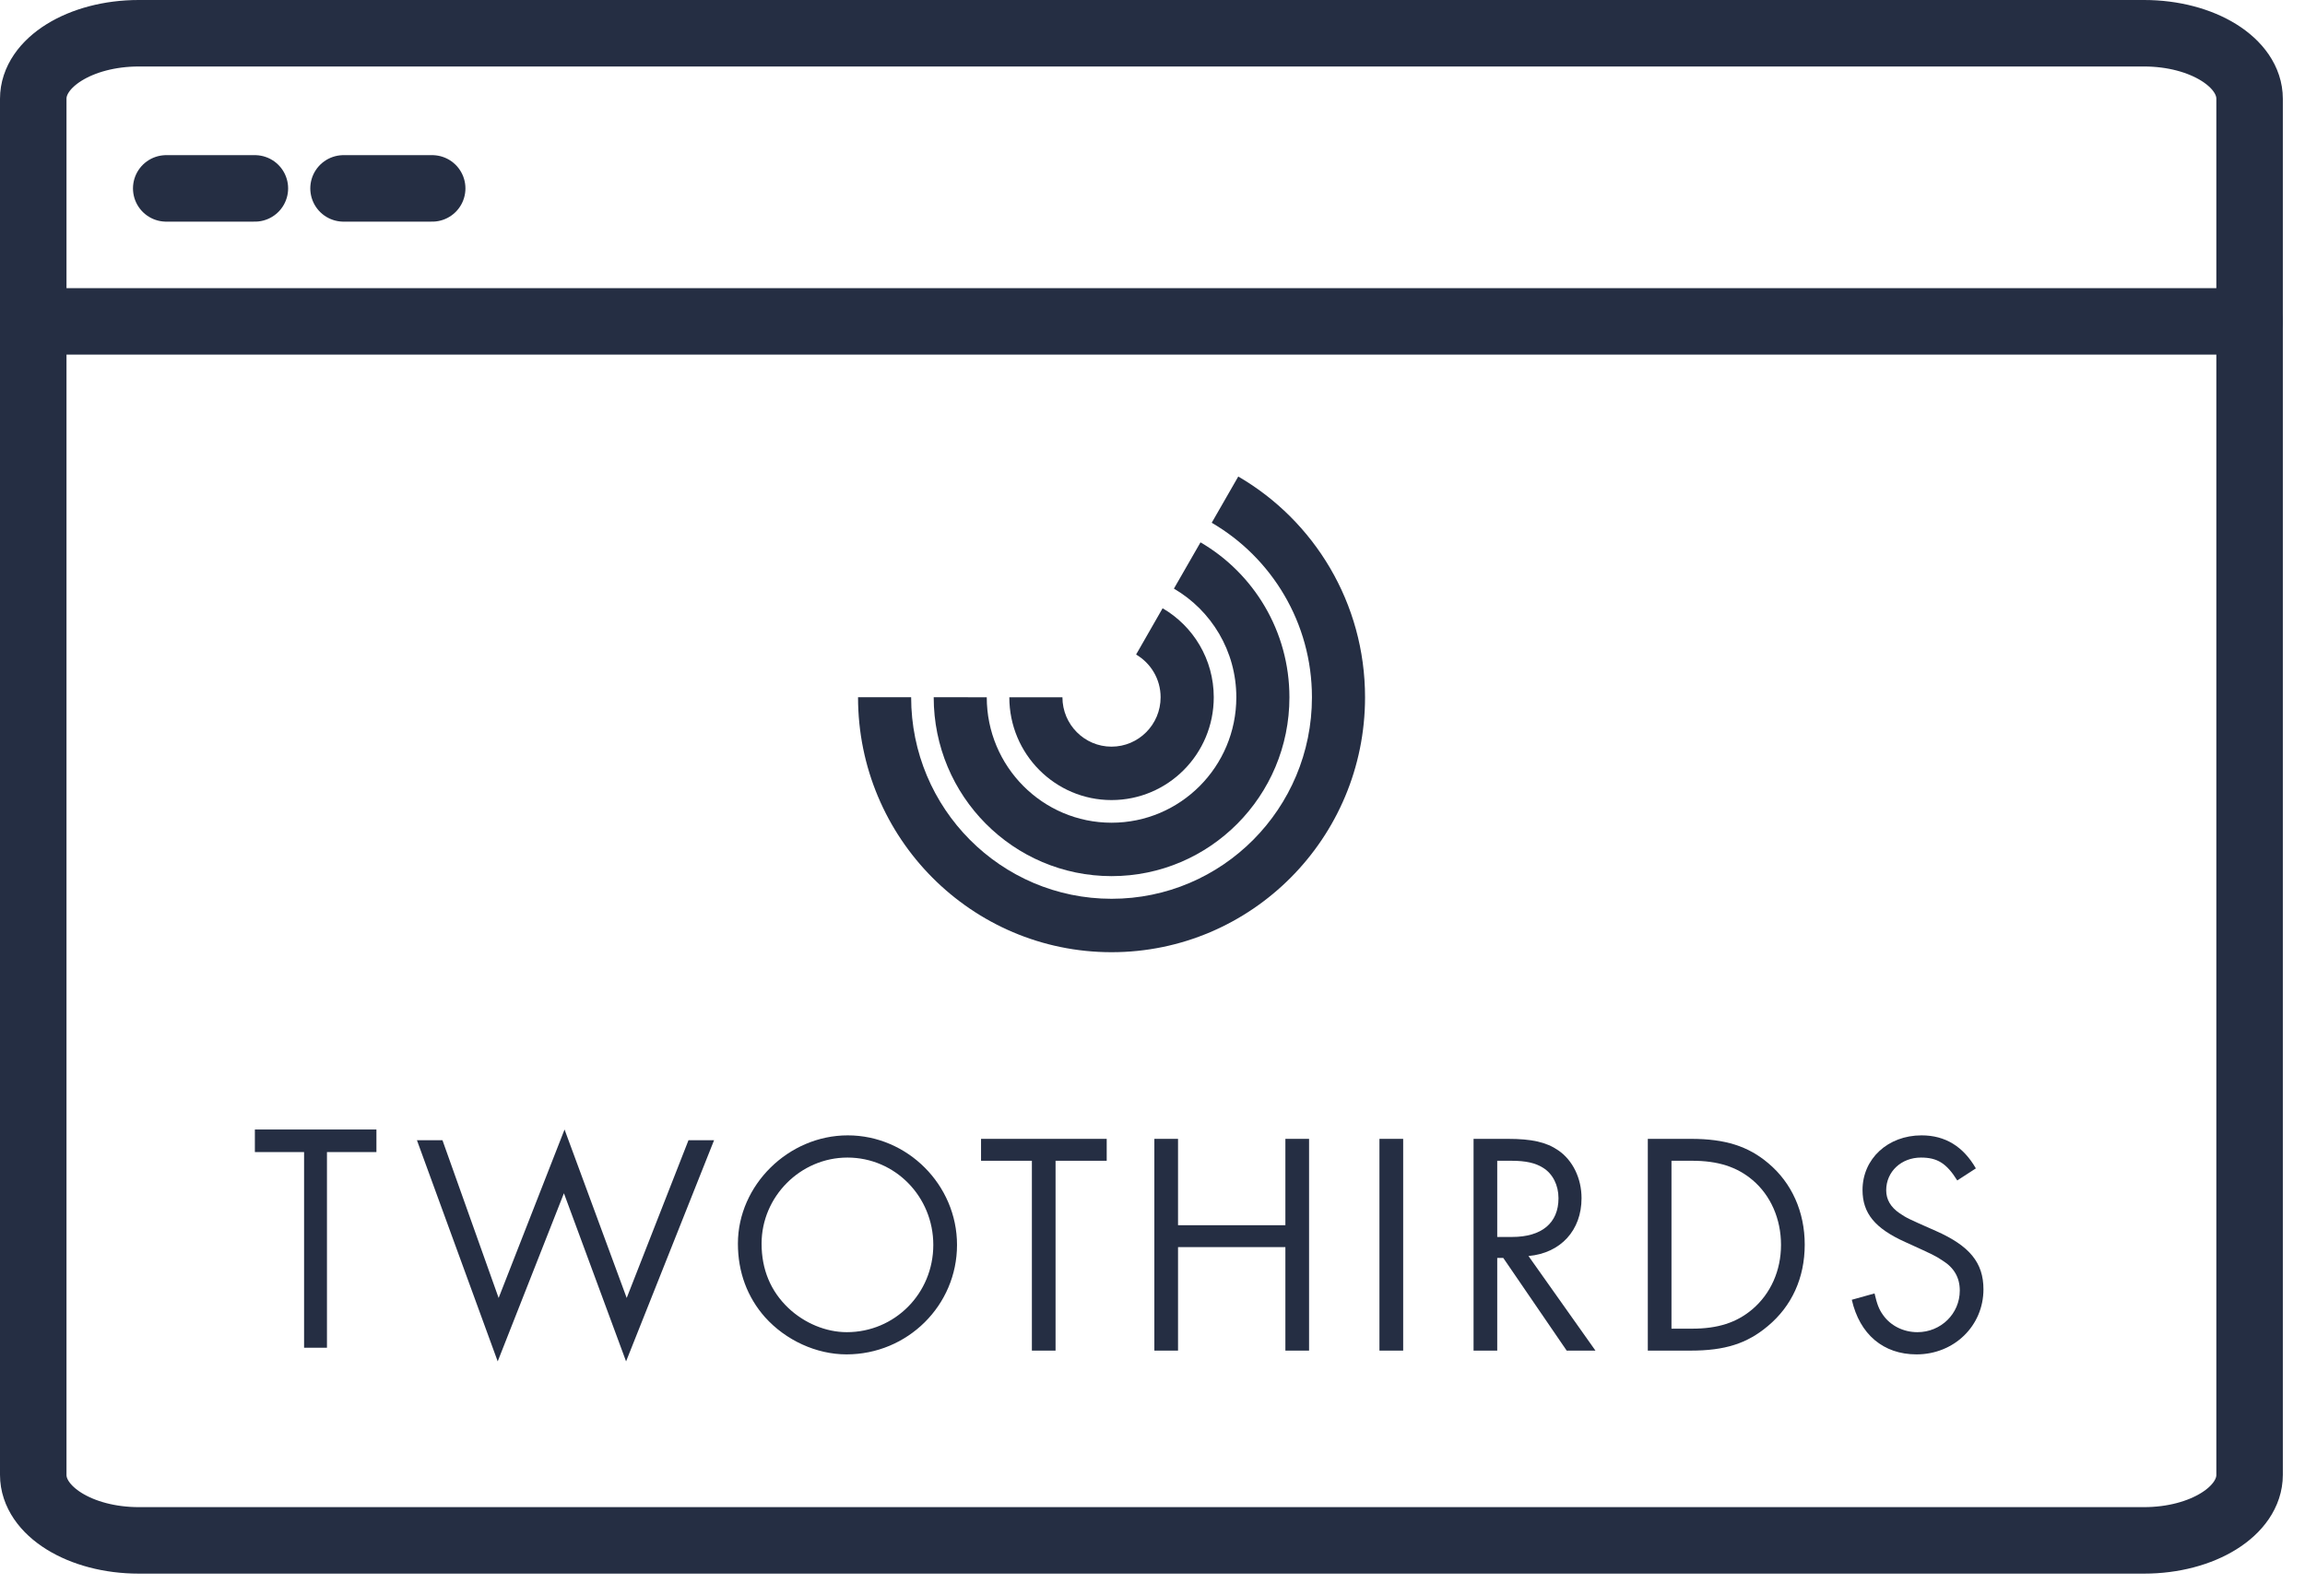 <?xml version="1.0" encoding="utf-8"?>
<svg width="52px" height="36px" viewBox="0 0 52 36" version="1.1" xmlns:xlink="http://www.w3.org/1999/xlink" xmlns="http://www.w3.org/2000/svg">
  <desc>Created with Lunacy</desc>
  <defs>
    <path d="M0 19.962L38.996 19.962L38.996 0L0 0L0 19.962Z" transform="translate(0 0)" id="path_1" />
    <clipPath id="mask_1">
      <use xlink:href="#path_1" />
    </clipPath>
  </defs>
  <g id="Group-7" transform="translate(0.75 0.75)">
    <g id="Logo" transform="translate(5 10)">
      <path d="M0 0L0 0.509L1.11 0.509L1.11 4.923L1.626 4.923L1.626 0.509L2.742 0.509L2.742 0L0 0Z" transform="translate(0 14.731)" id="Fill-1" fill="#252E43" stroke="none" />
      <path d="M1.843 3.8L0.576 0.242L0 0.242L1.822 5.231L3.316 1.438L4.718 5.231L6.703 0.242L6.126 0.242L4.732 3.8L3.33 0L1.843 3.8Z" transform="translate(3.656 14.731)" id="Fill-2" fill="#252E43" stroke="none" />
      <path d="M2.45 4.941C3.825 4.941 4.943 3.838 4.943 2.471C4.943 1.117 3.825 0 2.478 0C1.139 0 0 1.124 0 2.442C0 3.087 0.213 3.652 0.612 4.103C1.082 4.626 1.773 4.941 2.45 4.941ZM1.139 3.896C0.74 3.516 0.534 3.029 0.534 2.442C0.534 1.382 1.41 0.501 2.471 0.501C3.546 0.501 4.408 1.382 4.408 2.471C4.408 3.566 3.54 4.44 2.457 4.44C1.987 4.44 1.503 4.239 1.139 3.896Z" transform="translate(10.897 14.863)" id="Fill-3" fill="#252E43" fill-rule="evenodd" stroke="none" />
      <path d="M1.681 4.777L1.147 4.777L1.147 0.494L0 0.494L0 0L2.835 0L2.835 0.494L1.681 0.494L1.681 4.777Z" transform="translate(16.382 14.942)" id="Fill-5" fill="#252E43" stroke="none" />
      <path d="M2.956 1.948L2.956 0L3.49 0L3.49 4.777L2.956 4.777L2.956 2.442L0.534 2.442L0.534 4.777L0 4.777L0 0L0.534 0L0.534 1.948L2.956 1.948Z" transform="translate(20.292 14.942)" id="Fill-7" fill="#252E43" stroke="none" />
      <path d="M0 19.962L38.996 19.962L38.996 0L0 0L0 19.962Z" transform="translate(0 0)" id="Clip-10" fill="none" stroke="none" />
      <g clip-path="url(#mask_1)">
        <path d="M0 4.777L0.535 4.777L0.535 0L0 0L0 4.777Z" transform="translate(25.37 14.942)" id="Fill-9" fill="#252E43" stroke="none" />
        <path d="M2.101 4.777L2.75 4.777L1.239 2.643C1.966 2.578 2.436 2.063 2.436 1.339C2.436 0.888 2.236 0.48 1.909 0.258C1.638 0.072 1.311 0 0.769 0L0 0L0 4.777L0.534 4.777L0.534 2.686L0.67 2.686L2.101 4.777ZM1.916 1.339C1.916 1.898 1.539 2.213 0.869 2.213L0.534 2.213L0.534 0.494L0.848 0.494C1.182 0.494 1.396 0.544 1.567 0.652C1.788 0.788 1.916 1.046 1.916 1.339Z" transform="translate(27.493 14.942)" id="Fill-11" fill="#252E43" fill-rule="evenodd" stroke="none" />
        <path d="M0.976 0L0 0L0 4.777L0.968 4.777C1.738 4.777 2.236 4.619 2.706 4.225C3.248 3.774 3.54 3.137 3.54 2.385C3.54 1.647 3.248 0.995 2.721 0.552C2.265 0.165 1.745 0 0.976 0ZM2.357 3.846C2.001 4.146 1.581 4.282 0.997 4.282L0.534 4.282L0.534 0.494L0.997 0.494C1.581 0.494 2.009 0.63 2.365 0.931C2.771 1.275 3.005 1.805 3.005 2.392C3.005 2.972 2.771 3.495 2.357 3.846Z" transform="translate(31.424 14.942)" id="Fill-12" fill="#252E43" fill-rule="evenodd" stroke="none" />
        <path d="M2.379 1.017C2.137 0.63 1.93 0.501 1.56 0.501C1.118 0.501 0.776 0.817 0.776 1.239C0.776 1.447 0.876 1.618 1.075 1.755C1.246 1.869 1.246 1.869 1.894 2.155C2.657 2.492 2.97 2.872 2.97 3.473C2.97 4.297 2.308 4.941 1.46 4.941C0.712 4.941 0.178 4.49 0 3.709L0.513 3.566C0.57 3.81 0.612 3.924 0.705 4.053C0.876 4.297 1.168 4.44 1.481 4.44C2.008 4.44 2.436 4.025 2.436 3.502C2.436 3.208 2.308 2.986 2.044 2.822C1.866 2.707 1.866 2.707 1.204 2.406C0.52 2.098 0.242 1.755 0.242 1.232C0.242 0.53 0.812 0 1.574 0C2.108 0 2.514 0.251 2.799 0.745L2.379 1.017Z" transform="translate(36.026 14.863)" id="Fill-13" fill="#252E43" stroke="none" />
        <path d="M4.013 7.53C6.229 7.53 8.025 5.723 8.025 3.496C8.025 2.003 7.218 0.698 6.019 0L5.419 1.044C6.26 1.534 6.827 2.448 6.827 3.495C6.827 5.059 5.566 6.325 4.012 6.325C2.458 6.325 1.197 5.058 1.197 3.495L0 3.494C0 5.723 1.796 7.529 4.013 7.53" transform="translate(15.314 1.485)" id="Fill-14" fill="#252E43" stroke="none" />
        <path d="M5.72 10.731C8.877 10.731 11.438 8.158 11.438 4.981C11.438 2.852 10.288 0.994 8.578 0L7.979 1.043C9.33 1.829 10.24 3.299 10.24 4.981C10.24 7.492 8.216 9.527 5.72 9.526C3.223 9.526 1.198 7.49 1.198 4.979L0 4.979C0 8.155 2.56 10.731 5.72 10.731" transform="translate(13.607 -1.421085E-14)" id="Fill-15" fill="#252E43" stroke="none" />
        <path d="M2.305 4.327C3.579 4.327 4.612 3.29 4.612 2.008C4.612 1.15 4.148 0.401 3.458 0L2.86 1.044C3.19 1.237 3.413 1.597 3.413 2.008C3.413 2.623 2.917 3.122 2.305 3.122C1.695 3.122 1.198 2.623 1.198 2.008L0 2.008C0 3.288 1.033 4.327 2.305 4.327" transform="translate(17.02 2.972)" id="Fill-16" fill="#252E43" stroke="none" />
      </g>
    </g>
    <path d="M47.619 34L2.381 34C1.064 34 0 33.338 0 32.522L0 1.478C0 0.662 1.064 0 2.381 0L47.619 0C48.936 0 50 0.662 50 1.478L50 32.522C50 33.338 48.936 34 47.619 34Z" id="Stroke-1" fill="none" stroke="#252E43" stroke-width="1.5" stroke-linecap="round" stroke-linejoin="round" />
    <path d="M0 0.5L50 0.5" transform="translate(0 6)" id="Stroke-3" fill="none" stroke="#252E43" stroke-width="1.5" stroke-linecap="round" stroke-linejoin="round" />
    <path d="M0 0.5L2 0.5" transform="translate(3 3)" id="Stroke-5" fill="none" stroke="#252E43" stroke-width="1.5" stroke-linecap="round" stroke-linejoin="round" />
    <path d="M0 0.5L2 0.5" transform="translate(7 3)" id="Stroke-5" fill="none" stroke="#252E43" stroke-width="1.5" stroke-linecap="round" stroke-linejoin="round" />
  </g>
</svg>